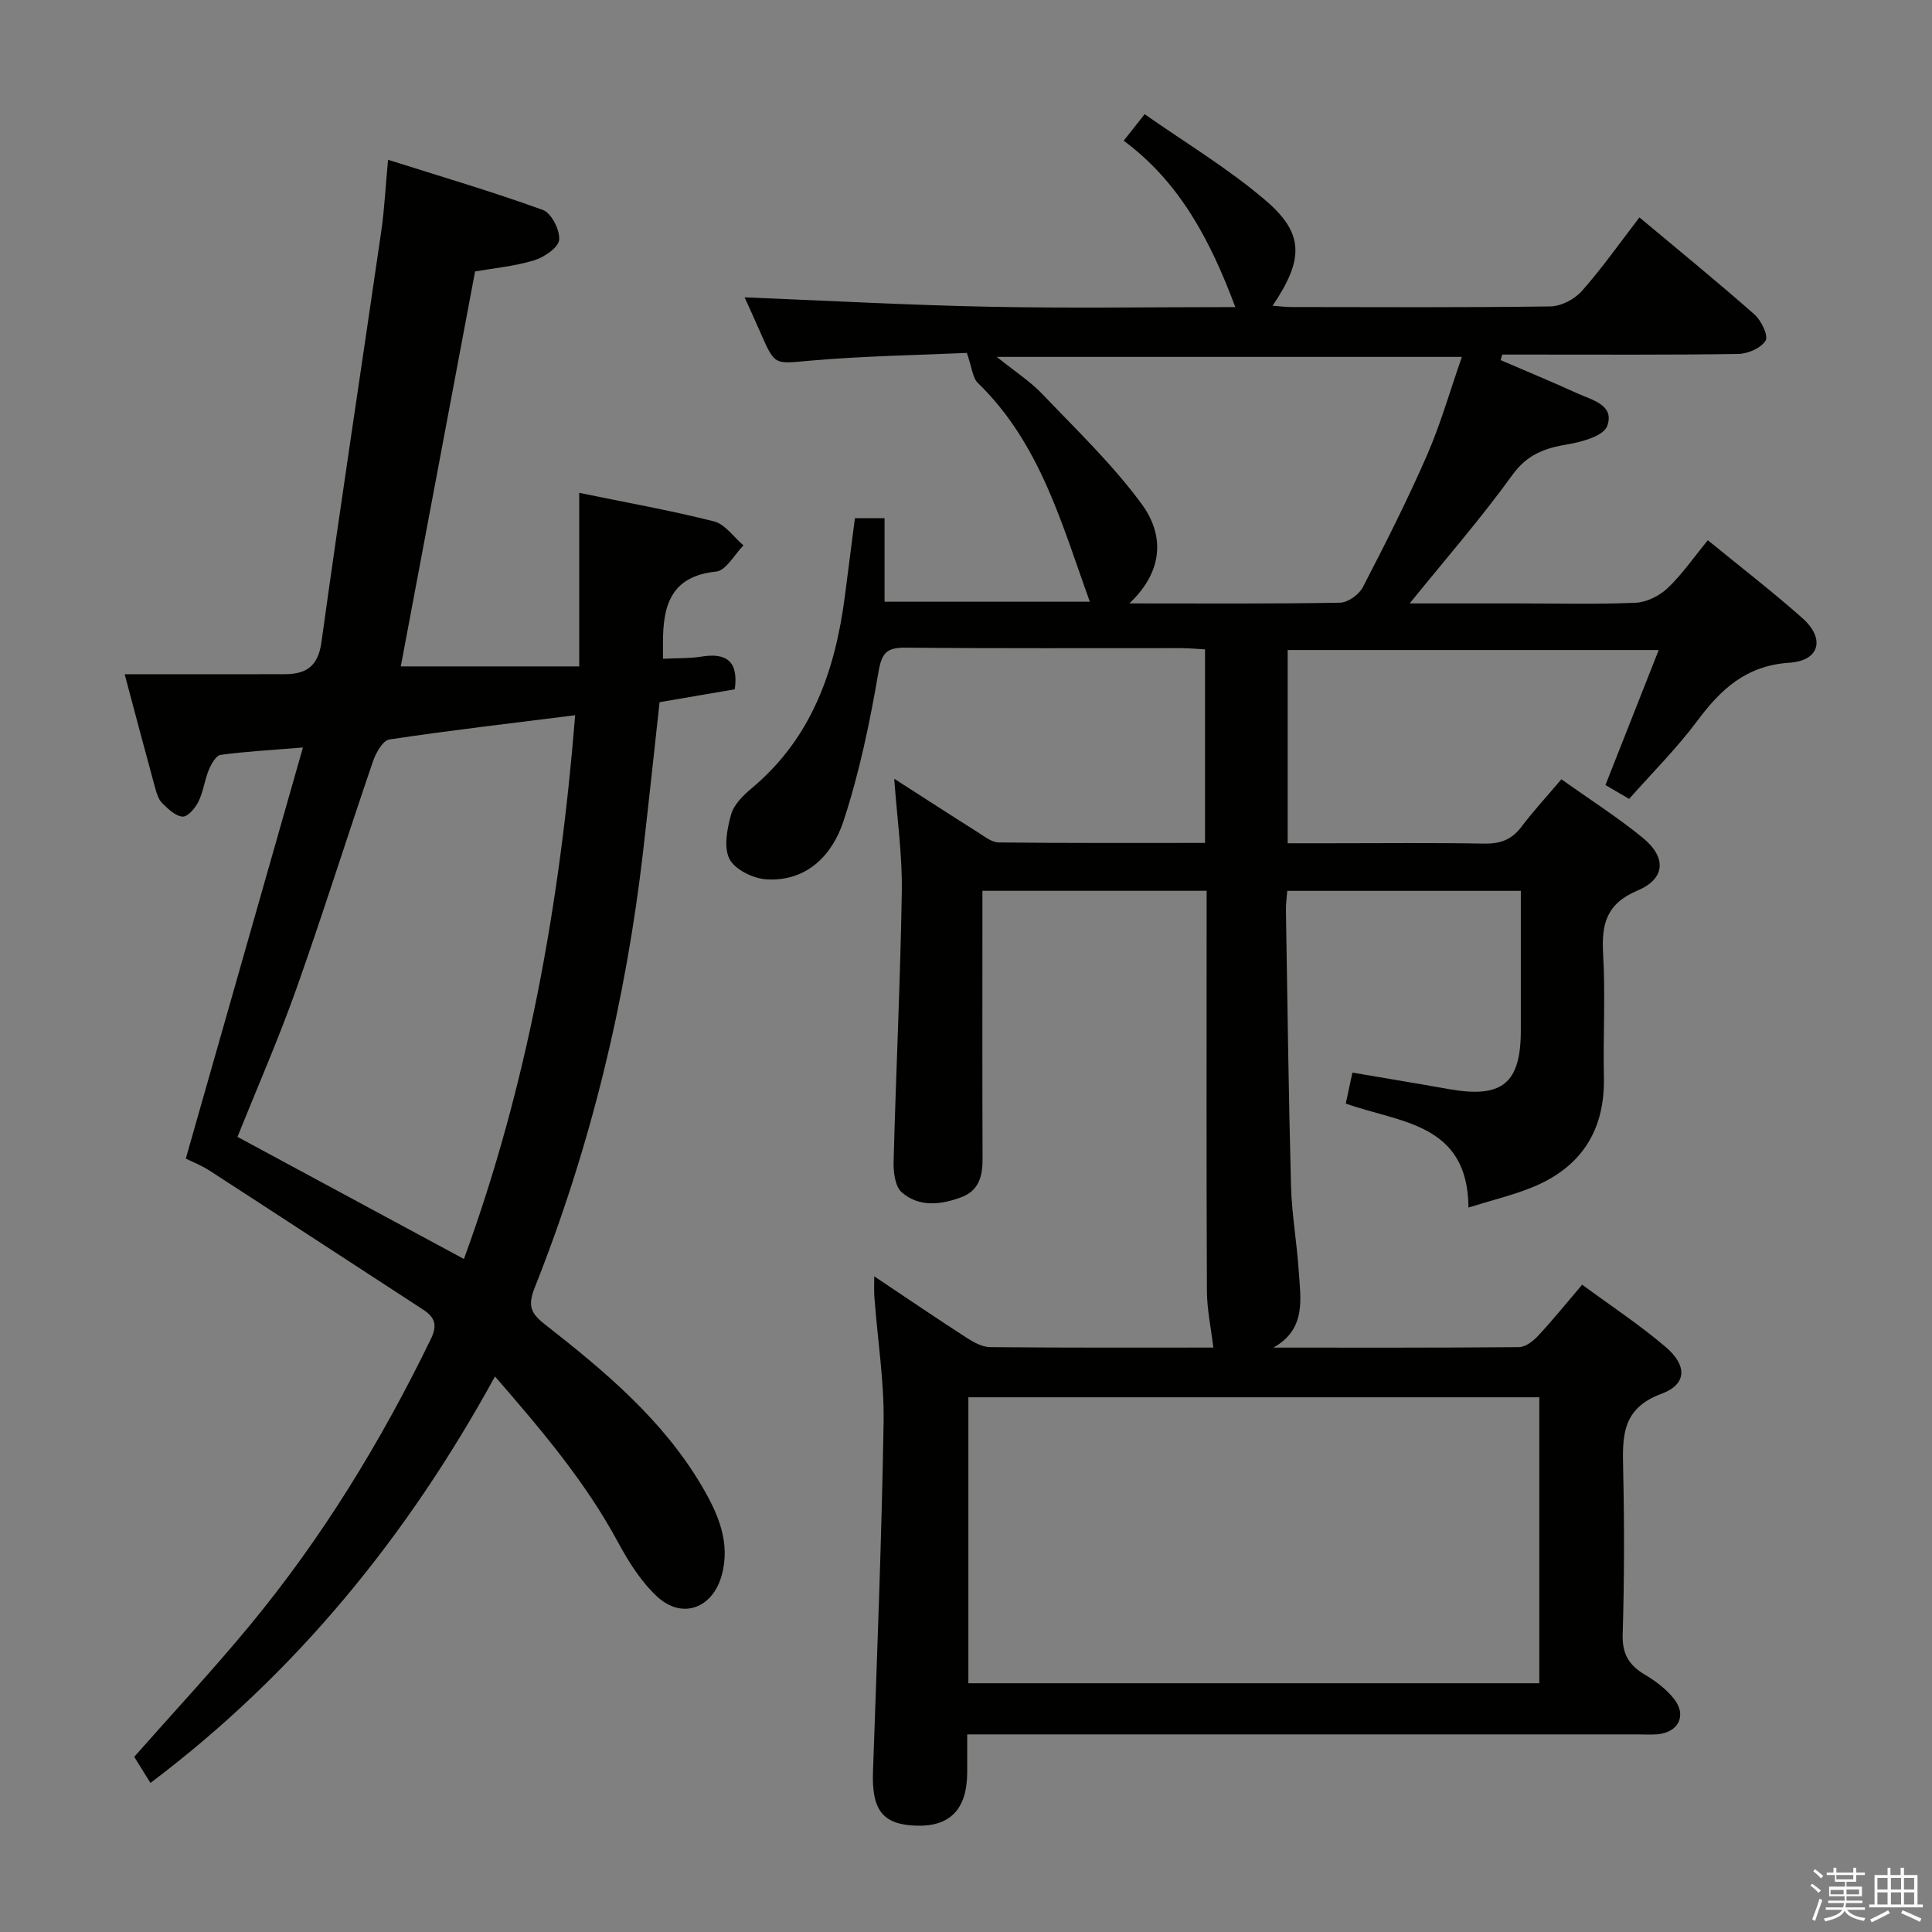 <svg enable-background="new 0 0 400 400" viewBox="0 0 400 400" xmlns="http://www.w3.org/2000/svg"><rect x="0" y="0" width="400" height="400" fill="#808080" stroke="none"/><path d="m374.8 390.4.4-.4c.7.5 1.3 1 1.8 1.4l-.5.5c-.5-.6-1.1-1.1-1.7-1.5zm1 7.3-.6-.3c.5-1.4 1.1-2.8 1.5-4.3.2.1.4.2.6.3-.5 1.3-1 2.8-1.5 4.3zm-.4-10.3.4-.4c.4.3 1 .8 1.7 1.4l-.5.5c-.4-.5-1-1-1.6-1.5zm2.5.3h1.7v-1h.6v1h3.5v-1h.6v1h1.8v.5h-1.8v1.4h-2v1h3.2v2h-3.2v.9h3.3v.5h-3.4c0 .3-.1.6-.1.9h4v.5h-3.7c.7.9 1.9 1.5 3.8 1.7-.1.2-.2.4-.3.6-2.1-.4-3.5-1.1-4-2.1-.4 1-1.8 1.7-4 2.2-.1-.2-.2-.4-.3-.6 2.1-.4 3.4-1 3.8-1.8h-3.4v-.5h3.6c.1-.3.1-.6.2-.9h-3.3v-.5h3.4c0-.3 0-.6 0-.9h-3.2v-2h3.3v-1h-2.1v-1.4h-1.7v-.5zm1.1 3.5v1h2.7c0-.3 0-.4 0-.4 0-.2 0-.2 0-.2 0-.1 0-.2 0-.3h-2.7zm1.2-3v.9h3.5v-.9zm4.7 3h-2.6v.6.4h2.6z" fill="#fbfafc"/><path d="m393.6 386.7h.6v1.5h2.8v6.1h1.1v.6h-11.1v-.6h1.1v-6.1h2.7v-1.5h.6v1.5h2.1v-1.5zm-2.7 8.8.4.6c-1.2.6-2.5 1.3-3.8 1.9-.1-.2-.2-.4-.3-.6 1.2-.6 2.5-1.2 3.7-1.9zm-2.2-6.7v2.4h2.1v-2.4zm0 3v2.5h2.1v-2.5zm2.8-3v2.4h2.1v-2.4zm0 3v2.5h2.1v-2.5zm6 6.1c-1.4-.7-2.7-1.3-3.9-1.8l.3-.6c1.5.6 2.7 1.2 3.9 1.7zm-1.2-9.1h-2.1v2.4h2.1zm-2.1 3v2.5h2.1v-2.5z" fill="#fbfafc"/><g fill="#010100"><path d="m181 264.25c6.92 4.62 12.94 8.73 19.07 12.68 1.47.95 3.27 1.96 4.92 1.98 15.65.15 31.31.09 46.22.09-.48-4.02-1.31-7.85-1.33-11.69-.12-25.66-.06-51.33-.06-76.99 0-1.82 0-3.64 0-5.89-15.44 0-30.64 0-46.42 0v5.4c0 16.66-.04 33.33.03 49.99.02 3.62-.69 6.68-4.44 8.07-4.25 1.58-8.73 2.06-12.29-1.03-1.39-1.21-1.75-4.21-1.69-6.37.49-18.62 1.4-37.24 1.7-55.87.12-7.54-.97-15.09-1.57-23.39 6.1 3.91 11.64 7.51 17.23 11.03 1.39.87 2.92 2.14 4.4 2.16 14.13.16 28.25.1 42.72.1 0-13.53 0-26.58 0-40.07-1.71-.09-3.32-.26-4.93-.26-19-.02-38 .09-56.99-.1-3.95-.04-5.01 1-5.7 5.09-1.78 10.4-3.95 20.84-7.24 30.84-2.3 6.99-7.56 12.54-15.94 12.04-2.73-.16-6.52-2.01-7.65-4.2-1.25-2.42-.5-6.27.33-9.24.58-2.06 2.51-3.96 4.26-5.42 12.45-10.4 17.31-24.41 19.3-39.84.68-5.27 1.35-10.53 2.07-16.07h6.14v17.29h42.5c-5.78-15.96-10.25-32.75-23.17-45.28-1.14-1.1-1.25-3.27-2.29-6.23-9.95.45-21.22.62-32.42 1.6-7.33.64-7.28 1.15-10.24-5.63-1.12-2.57-2.29-5.11-3.36-7.48 17.07.68 33.93 1.62 50.8 1.95 16.91.34 33.84.07 50.8.07-5.12-13.66-11.41-25.78-23.11-34.45 1.41-1.79 2.52-3.19 4.34-5.49 8.41 5.91 17.26 11.21 25 17.82 8.08 6.89 7.96 12.27 1.48 21.84 1.48.11 2.75.27 4.03.27 17.83.02 35.66.12 53.49-.13 2.23-.03 5.01-1.49 6.52-3.19 4.17-4.71 7.81-9.9 11.92-15.24 8.12 6.8 16.1 13.3 23.81 20.09 1.41 1.24 2.92 4.39 2.31 5.41-.92 1.54-3.66 2.74-5.65 2.77-14.5.23-29 .12-43.49.13-1.8 0-3.59 0-5.39 0-.11.38-.22.77-.33 1.15 5.29 2.28 10.62 4.48 15.86 6.87 3.06 1.4 7.83 2.41 6.19 6.8-.76 2.03-5.21 3.27-8.17 3.76-4.73.79-8.37 2.08-11.46 6.36-6.47 8.97-13.77 17.33-21.25 26.58h22.31c8.17 0 16.34.22 24.49-.14 2.28-.1 4.94-1.44 6.62-3.04 2.99-2.84 5.37-6.32 8.31-9.9 6.61 5.41 13.31 10.56 19.61 16.16 4.71 4.19 3.57 8.78-2.71 9.2-9 .59-14.22 5.49-19.14 12.11-4.16 5.58-9.15 10.54-14.05 16.08-1.78-1.04-3.28-1.91-4.91-2.86 3.65-9.25 7.21-18.28 11.03-27.96-26.06 0-51.24 0-76.82 0v40.01h8.72c10.67 0 21.33-.12 32 .07 3.3.06 5.68-.82 7.68-3.48 2.48-3.29 5.29-6.33 8.27-9.84 5.87 4.18 11.62 7.84 16.86 12.13 4.92 4.02 4.71 8.45-1.07 10.89-6.5 2.75-7.51 6.96-7.15 13.16.49 8.47-.02 16.99.16 25.49.24 11.15-4.79 18.78-15.02 22.89-3.94 1.58-8.11 2.58-13.02 4.11-.12-17.57-14.21-17.52-25.4-21.53.47-2.21.91-4.24 1.37-6.41 6.92 1.18 13.43 2.25 19.93 3.41 11.08 1.98 14.94-1.14 14.94-12.17 0-9.48 0-18.97 0-28.87-16.15 0-32.03 0-48.36 0-.09 1.3-.3 2.74-.27 4.17.31 18.97.55 37.95 1.05 56.92.15 5.8 1.19 11.57 1.58 17.37.39 5.91 1.68 12.24-5.23 16.11 16.95 0 33.9.05 50.85-.1 1.35-.01 2.95-1.26 3.97-2.36 3.05-3.28 5.87-6.77 9.11-10.57 5.93 4.37 11.9 8.3 17.3 12.91 4.49 3.83 4.4 7.73-.89 9.68-8.31 3.07-8.07 8.96-7.92 15.79.25 11.33.24 22.67-.1 33.99-.13 4.08 1.29 6.42 4.62 8.39 2.25 1.33 4.48 3.03 6.06 5.07 2.65 3.42.81 6.91-3.54 7.26-1.32.11-2.67.02-4 .02-44 0-87.99 0-131.99 0-1.99 0-3.98 0-6.86 0 0 2.8.01 5.38 0 7.96-.05 7.48-3.51 11.12-10.42 10.94-7.05-.18-9.36-3.19-9.09-11.13.84-24.11 1.8-48.22 2.2-72.34.14-8.43-1.22-16.88-1.85-25.32-.17-1.32-.09-2.63-.09-4.95zm137.7 25.04c-39.56 0-78.79 0-118.21 0v59.21h118.21c0-19.77 0-39.23 0-59.21zm-84.88-164.36c15.32 0 29.48.11 43.63-.15 1.63-.03 3.93-1.69 4.72-3.22 4.65-8.98 9.23-18.03 13.27-27.3 2.82-6.45 4.75-13.29 7.23-20.37-32.33 0-63.74 0-96.3 0 3.77 3.04 6.89 5.04 9.39 7.65 7.08 7.42 14.57 14.59 20.61 22.81 4.6 6.26 4.69 13.74-2.55 20.58z"/><path d="m31.15 369.14c-1.22-1.97-2.34-3.77-3.36-5.41 8.11-9.19 16.27-17.95 23.89-27.16 15.02-18.16 27.23-38.14 37.52-59.34 1.44-2.96.8-4.52-1.63-6.11-14.75-9.59-29.47-19.23-44.24-28.79-1.64-1.06-3.51-1.78-4.86-2.46 8.03-28.18 15.97-56.05 24.25-85.11-6.67.55-11.88.82-17.04 1.53-.96.13-1.95 1.9-2.45 3.11-.88 2.13-1.14 4.53-2.15 6.58-.65 1.32-2.22 3.16-3.27 3.09-1.48-.1-3.01-1.59-4.22-2.78-.77-.76-1.16-2.02-1.46-3.13-2.09-7.63-4.11-15.28-6.32-23.57h27.54c1.67 0 3.33-.03 5 0 4.58.07 7.44-1.15 8.2-6.63 3.93-28.42 8.28-56.79 12.4-85.19.64-4.43.85-8.91 1.39-14.69 10.9 3.45 21.6 6.6 32.06 10.39 1.76.64 3.57 4.19 3.36 6.2-.17 1.62-3.13 3.61-5.21 4.24-4.09 1.23-8.43 1.63-12.19 2.29-5.21 27.68-10.35 55.02-15.38 81.77h36.94c0-12.42 0-23.95 0-35.93 9.54 1.96 18.81 3.61 27.91 5.91 2.3.58 4.08 3.26 6.1 4.97-1.88 1.89-3.61 5.21-5.66 5.42-9.44.96-11.02 7.09-11.01 14.74v3.31c2.9-.15 5.53-.05 8.07-.46 5.24-.84 7.57 1.15 6.8 6.78-5.01.86-10.2 1.75-15.57 2.67-1.14 10.32-2.22 20.52-3.39 30.72-3.59 31.14-10.89 61.39-22.48 90.53-1.53 3.86-.67 5.38 2.18 7.61 12.35 9.67 24.4 19.73 32.48 33.51 3.28 5.59 5.97 11.6 4.06 18.44s-8.23 9.15-13.4 4.33c-3.31-3.09-5.88-7.18-8.06-11.22-6.77-12.55-15.88-23.27-25.47-34.32-18.16 33.14-41.19 61.43-71.33 84.16zm87.93-221.06c-13.29 1.67-25.91 3.13-38.47 5.02-1.34.2-2.78 2.76-3.38 4.5-5.37 15.68-10.33 31.5-15.87 47.12-3.7 10.42-8.15 20.57-12.19 30.66 15.65 8.44 31.09 16.77 46.88 25.28 13.15-35.93 19.91-73.58 23.03-112.58z"/></g></svg>